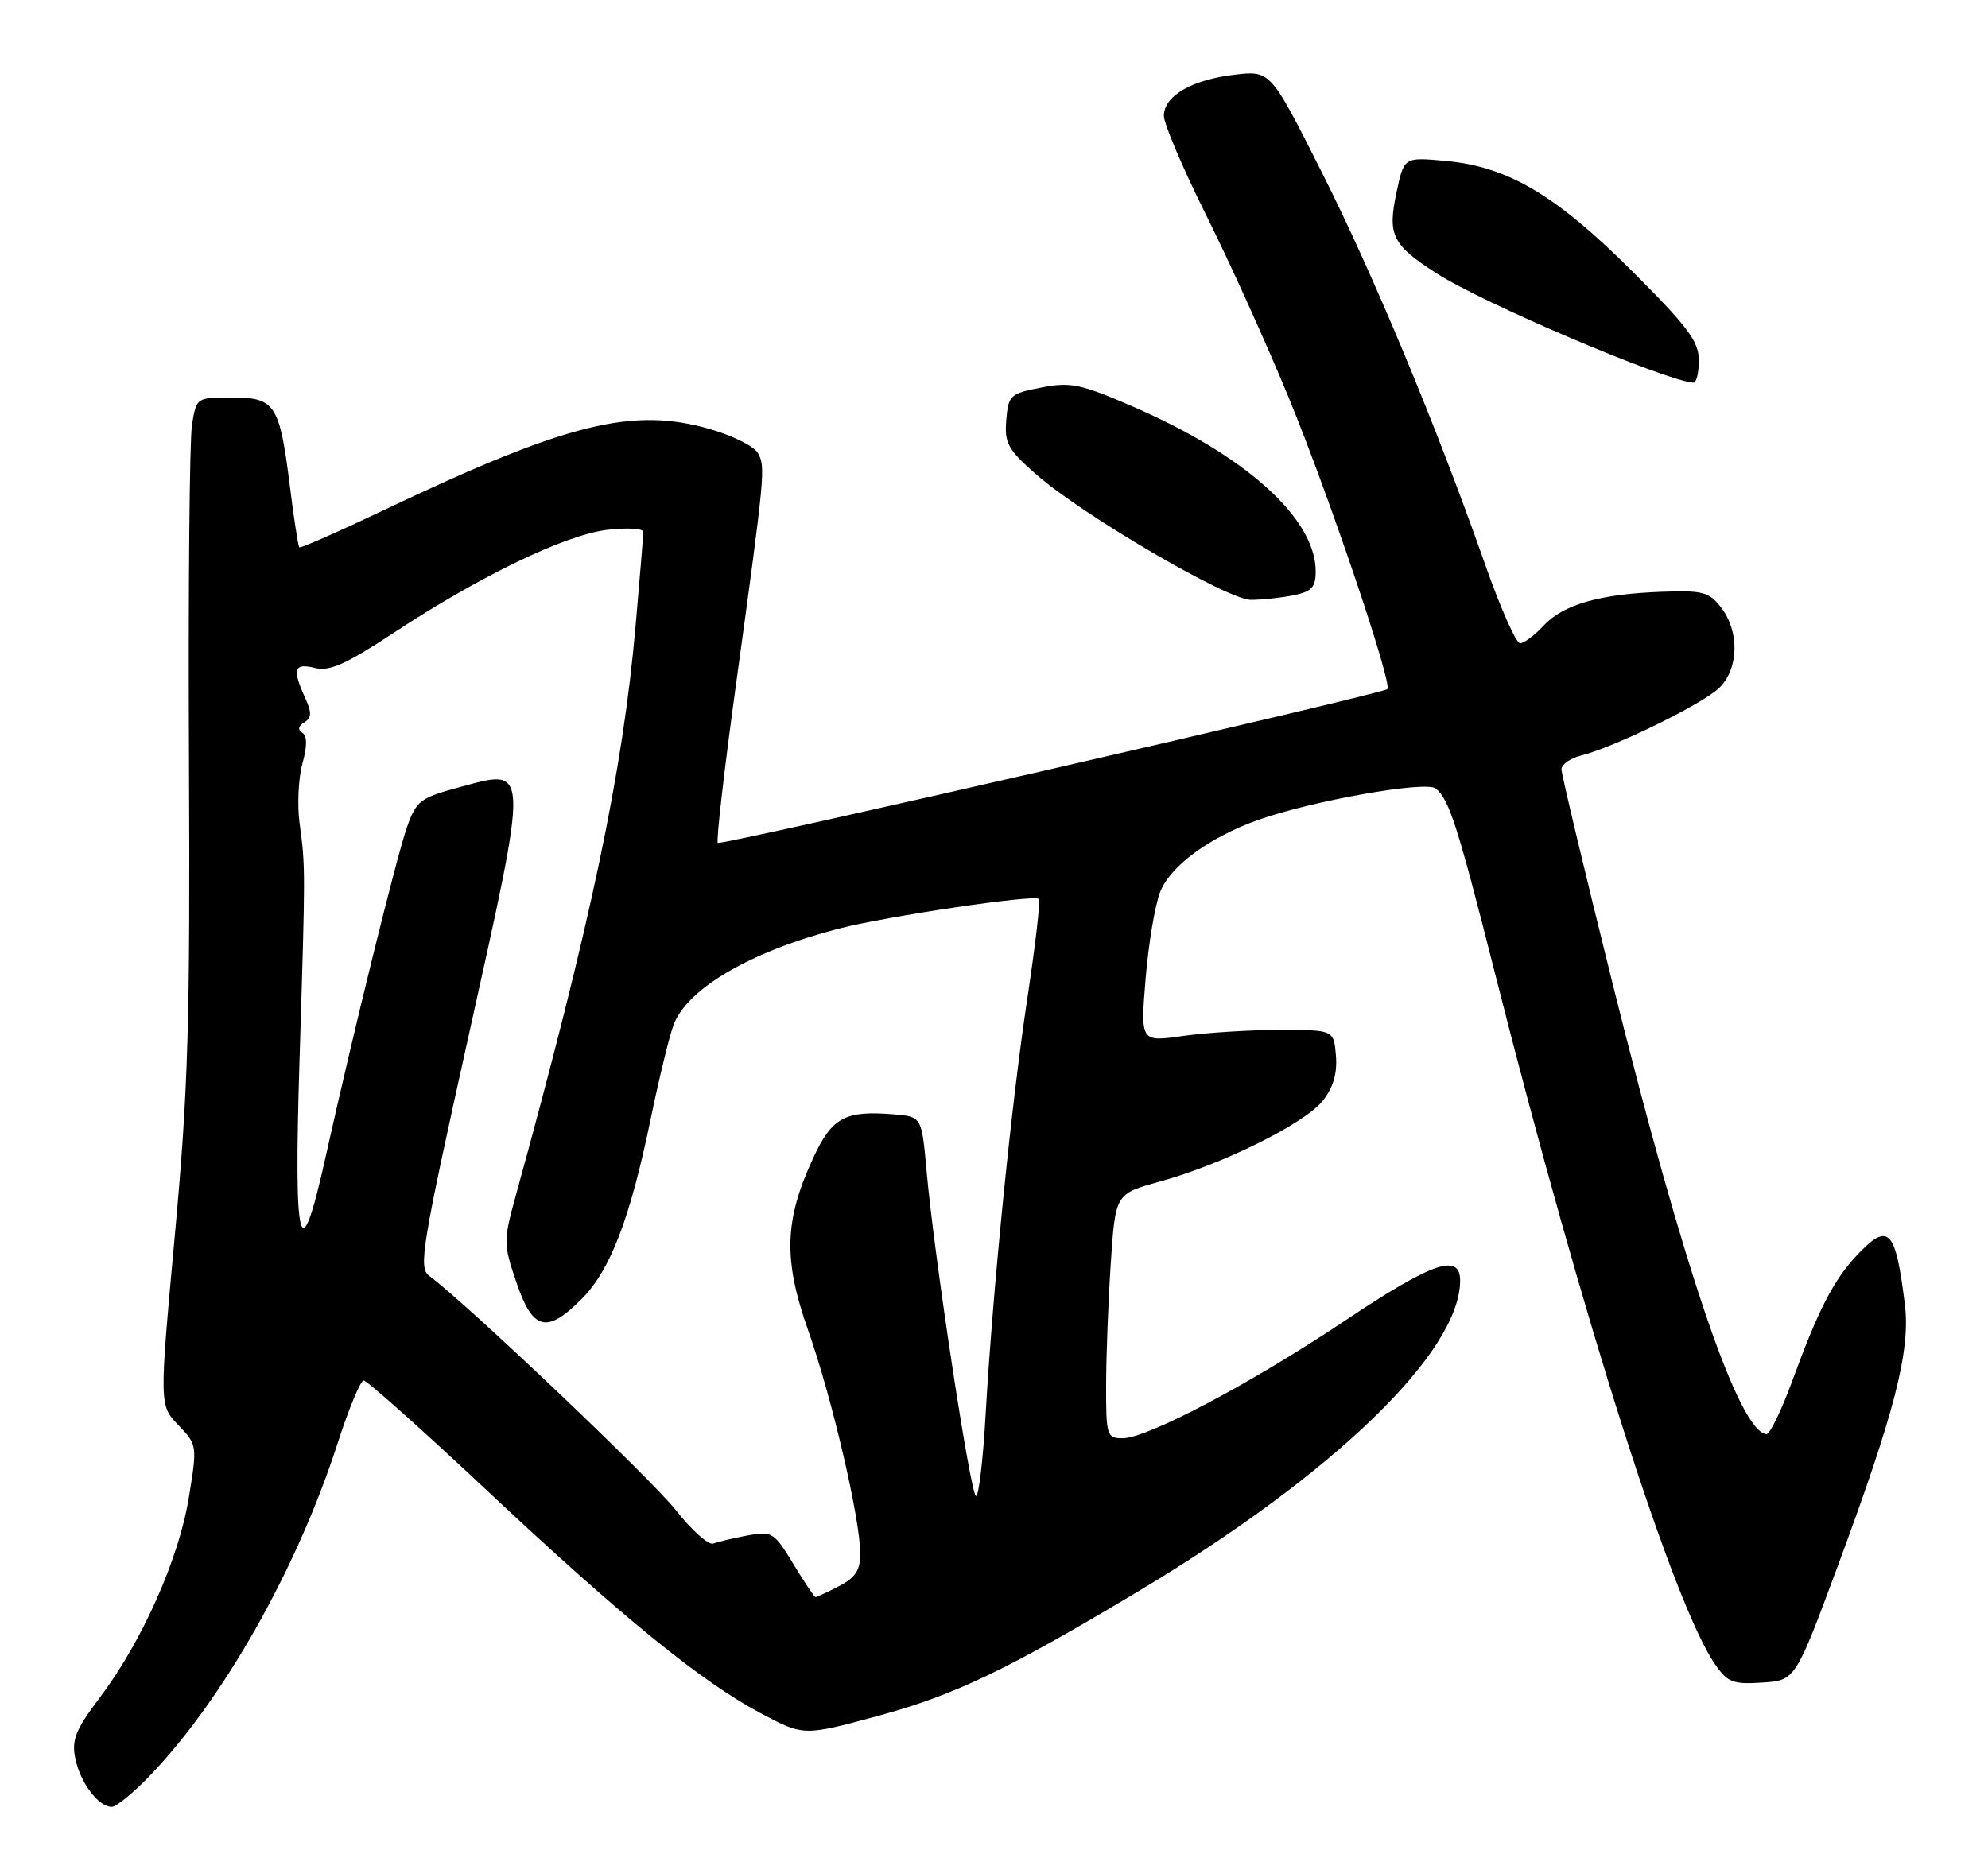 <?xml version="1.0" encoding="UTF-8" standalone="no"?>
<!DOCTYPE svg PUBLIC "-//W3C//DTD SVG 1.1//EN" "http://www.w3.org/Graphics/SVG/1.1/DTD/svg11.dtd" >
<svg xmlns="http://www.w3.org/2000/svg" xmlns:xlink="http://www.w3.org/1999/xlink" version="1.1" viewBox="0 0 275 256">
 <g >
 <path fill="currentColor"
d=" M 20.67 245.75 C 30.86 235.17 41.08 217.09 46.68 199.76 C 48.23 194.95 49.86 191.01 50.31 191.01 C 50.76 191.00 58.41 197.83 67.31 206.18 C 86.13 223.83 96.92 232.61 105.22 237.04 C 111.16 240.20 111.16 240.20 121.33 237.45 C 131.98 234.57 139.26 231.09 157.46 220.18 C 184.38 204.06 201.88 187.18 201.98 177.25 C 202.02 173.30 198.17 174.62 186.05 182.73 C 173.04 191.43 158.73 199.00 155.29 199.00 C 153.11 199.00 153.00 198.65 153.01 191.75 C 153.01 187.76 153.30 180.15 153.65 174.84 C 154.29 165.18 154.29 165.18 160.39 163.50 C 169.10 161.11 180.50 155.45 182.98 152.30 C 184.44 150.45 185.00 148.50 184.80 146.05 C 184.50 142.50 184.50 142.50 177.00 142.50 C 172.88 142.50 166.86 142.88 163.62 143.34 C 157.75 144.18 157.75 144.18 158.48 135.34 C 158.88 130.48 159.80 125.07 160.52 123.32 C 162.01 119.73 167.30 115.87 174.00 113.46 C 181.38 110.82 197.29 107.99 198.61 109.10 C 200.48 110.64 201.64 114.27 206.92 135.14 C 218.98 182.72 231.51 222.01 237.26 230.30 C 238.98 232.78 239.74 233.07 243.78 232.80 C 248.35 232.50 248.35 232.50 254.27 216.54 C 262.09 195.45 264.29 186.87 263.50 180.50 C 262.21 169.98 261.24 169.01 256.80 173.75 C 253.62 177.15 251.48 181.33 247.95 191.00 C 246.44 195.12 244.82 198.47 244.35 198.43 C 240.56 198.09 232.96 175.82 223.02 135.89 C 219.16 120.37 216.00 107.12 216.00 106.44 C 216.00 105.77 217.23 104.91 218.73 104.53 C 223.43 103.35 235.66 97.34 237.88 95.12 C 240.53 92.47 240.63 87.37 238.09 84.07 C 236.42 81.90 235.56 81.67 229.86 81.88 C 221.30 82.19 216.23 83.65 213.52 86.57 C 212.28 87.91 210.82 89.00 210.27 89.00 C 209.72 89.00 207.57 84.16 205.49 78.25 C 198.76 59.07 189.91 37.81 182.74 23.63 C 175.74 9.75 175.74 9.75 170.74 10.34 C 164.82 11.05 161.00 13.28 161.00 16.04 C 161.00 17.13 163.63 23.31 166.85 29.77 C 170.07 36.22 175.21 47.58 178.26 55.00 C 183.81 68.47 192.68 94.71 191.91 95.35 C 191.05 96.06 99.70 117.04 99.29 116.62 C 99.05 116.38 100.20 106.35 101.86 94.34 C 105.84 65.41 105.91 64.60 104.84 62.68 C 104.33 61.77 101.38 60.29 98.28 59.39 C 87.54 56.27 78.52 58.50 53.21 70.53 C 46.87 73.55 41.55 75.89 41.40 75.73 C 41.25 75.58 40.65 71.74 40.09 67.21 C 38.67 55.92 38.06 55.00 32.05 55.00 C 27.19 55.00 27.17 55.01 26.56 58.75 C 26.22 60.81 26.03 81.62 26.14 105.00 C 26.31 141.63 26.04 150.74 24.18 170.96 C 22.03 194.43 22.03 194.43 24.67 197.18 C 27.28 199.91 27.30 199.98 26.12 207.21 C 24.75 215.67 19.64 227.14 13.83 234.85 C 10.47 239.30 9.89 240.71 10.41 243.28 C 11.07 246.61 13.61 250.00 15.45 250.00 C 16.07 250.00 18.42 248.09 20.67 245.75 Z  M 178.88 82.38 C 181.44 81.86 182.00 81.27 182.00 79.07 C 182.00 71.74 172.33 63.03 156.70 56.25 C 149.47 53.12 148.11 52.83 144.05 53.62 C 139.73 54.45 139.48 54.69 139.20 58.12 C 138.93 61.31 139.42 62.20 143.31 65.62 C 149.71 71.25 169.81 83.00 173.03 83.00 C 174.53 83.00 177.16 82.72 178.88 82.38 Z  M 235.00 49.86 C 235.00 47.23 233.49 45.22 225.75 37.49 C 215.19 26.95 208.56 23.04 199.92 22.26 C 194.22 21.74 194.22 21.74 193.19 26.58 C 191.91 32.54 192.57 33.87 198.72 37.82 C 205.21 41.99 230.32 52.67 234.25 52.95 C 234.66 52.98 235.00 51.59 235.00 49.86 Z  M 109.72 216.36 C 107.07 211.99 106.79 211.82 103.40 212.45 C 101.45 212.82 99.32 213.32 98.67 213.57 C 98.02 213.82 95.69 211.74 93.49 208.95 C 90.10 204.63 64.35 180.17 59.36 176.52 C 57.86 175.43 58.35 172.46 64.87 143.10 C 73.23 105.44 73.26 106.30 63.60 108.91 C 58.10 110.39 57.59 110.78 56.28 114.50 C 54.85 118.58 48.91 142.66 45.00 160.25 C 41.48 176.12 40.62 172.89 41.43 146.75 C 42.26 119.98 42.26 120.01 41.44 113.90 C 41.10 111.37 41.28 107.66 41.83 105.66 C 42.51 103.19 42.50 101.81 41.81 101.38 C 41.16 100.98 41.25 100.46 42.09 99.95 C 43.12 99.31 43.14 98.60 42.19 96.52 C 40.40 92.58 40.69 91.70 43.55 92.42 C 45.56 92.93 47.84 91.91 54.41 87.59 C 66.42 79.68 78.19 74.00 84.00 73.31 C 86.75 72.99 89.00 73.12 88.99 73.61 C 88.98 74.10 88.51 79.90 87.93 86.50 C 86.16 106.76 81.74 127.74 71.27 165.71 C 69.63 171.67 69.64 172.16 71.44 177.46 C 73.70 184.09 75.62 184.58 80.44 179.75 C 84.41 175.77 87.15 168.65 89.98 154.95 C 91.17 149.20 92.61 143.28 93.18 141.79 C 95.10 136.74 103.87 131.64 116.02 128.49 C 122.68 126.77 143.07 123.74 143.71 124.38 C 143.94 124.61 143.22 130.80 142.11 138.15 C 139.89 152.85 137.34 178.31 136.34 195.75 C 135.99 201.94 135.39 207.00 135.02 207.00 C 134.27 207.00 129.22 173.80 128.17 162.00 C 127.50 154.50 127.50 154.50 123.60 154.18 C 116.87 153.63 115.09 154.60 112.49 160.23 C 108.49 168.86 108.33 174.27 111.81 184.12 C 115.08 193.38 119.00 210.20 119.00 214.96 C 119.00 217.26 118.32 218.30 116.05 219.47 C 114.43 220.31 112.96 220.99 112.80 220.97 C 112.63 220.95 111.25 218.88 109.72 216.36 Z "/>
</g>
</svg>